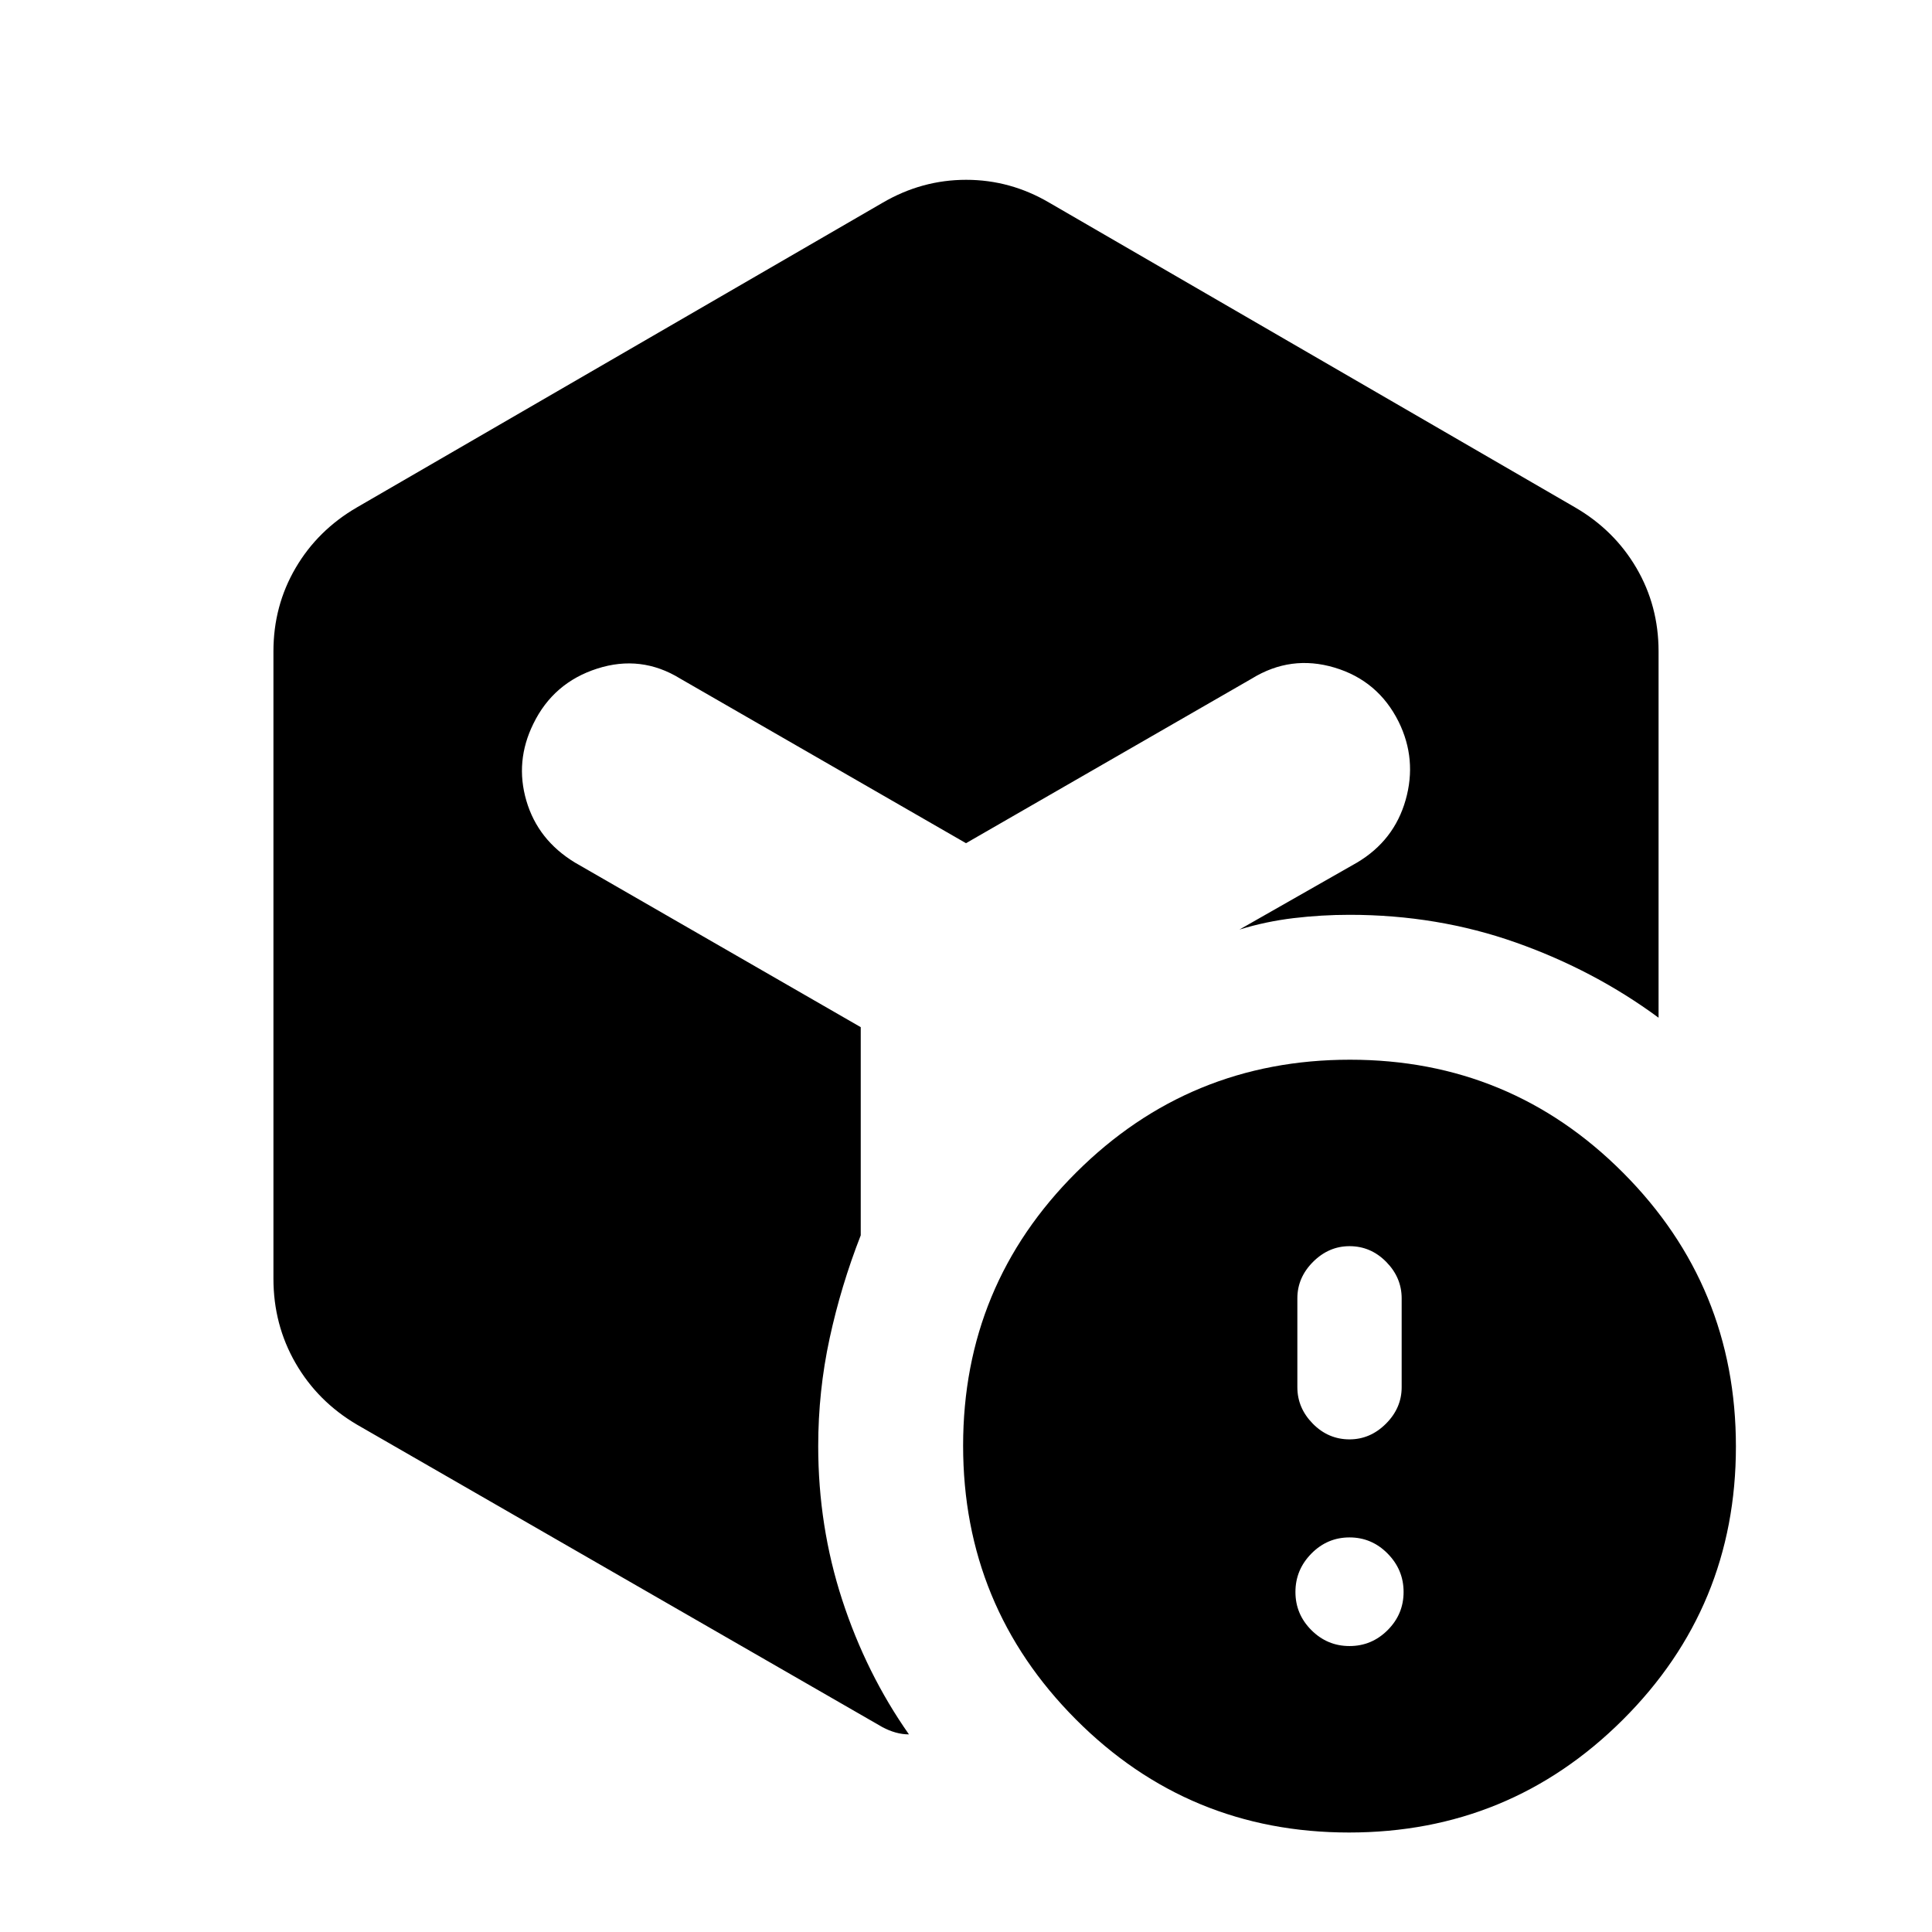 <svg xmlns="http://www.w3.org/2000/svg" height="20" viewBox="0 -960 960 960" width="20"><path d="M670.565-142.087q11.035 0 18.952-7.917 7.918-7.918 7.918-18.953 0-11.034-7.918-19.071-7.917-8.037-18.952-8.037-11.035 0-18.952 8.037-7.917 8.037-7.917 19.071 0 11.035 7.917 18.953 7.917 7.917 18.952 7.917Zm0-102.696q10.318 0 18.115-7.798 7.798-7.797 7.798-18.115v-44.174q0-10.317-7.678-18.115-7.678-7.798-18.235-7.798-10.317 0-18.115 7.798-7.798 7.798-7.798 18.115v44.174q0 10.318 7.678 18.115 7.679 7.798 18.235 7.798ZM438.5-859.218q19.522-11.434 41.566-11.434 22.043 0 41.434 11.434l261.13 151.327q19.492 11.318 30.496 30.123 11.005 18.804 11.005 41.442v182.022q-31.957-23.587-70.909-37.359-38.952-13.772-82.657-13.772-13.935 0-27.728 1.641-13.793 1.642-26.967 5.685l58.434-33.282q18.435-10.957 24.152-31.131 5.718-20.174-3.478-38.848-10.196-20.434-31.869-26.913-21.674-6.478-41.109 5.479l-142 81.782-142-81.782q-19.435-11.957-41.228-4.979-21.794 6.979-31.75 27.413-9.196 18.674-3.478 38.229 5.717 19.554 24.152 30.75l142 81.782v103.435q-9.805 25.044-15.468 51.228-5.663 26.185-5.663 53.511 0 39.826 11.92 76.403 11.92 36.577 33.167 66.837-3.348 0-6.695-.957-3.348-.957-6.457-2.63L177.37-252.109q-19.492-11.478-30.496-30.543-11.005-19.065-11.005-42.022v-311.652q0-22.638 11.005-41.442 11.004-18.805 30.496-30.123L438.5-859.218ZM670.339-49.435q-79.774 0-135.774-56.226t-56-136q0-79.774 56.226-135.774t136-56q79.774 0 135.774 56.226t56 136q0 79.774-56.226 135.774t-136 56Z"/></svg>